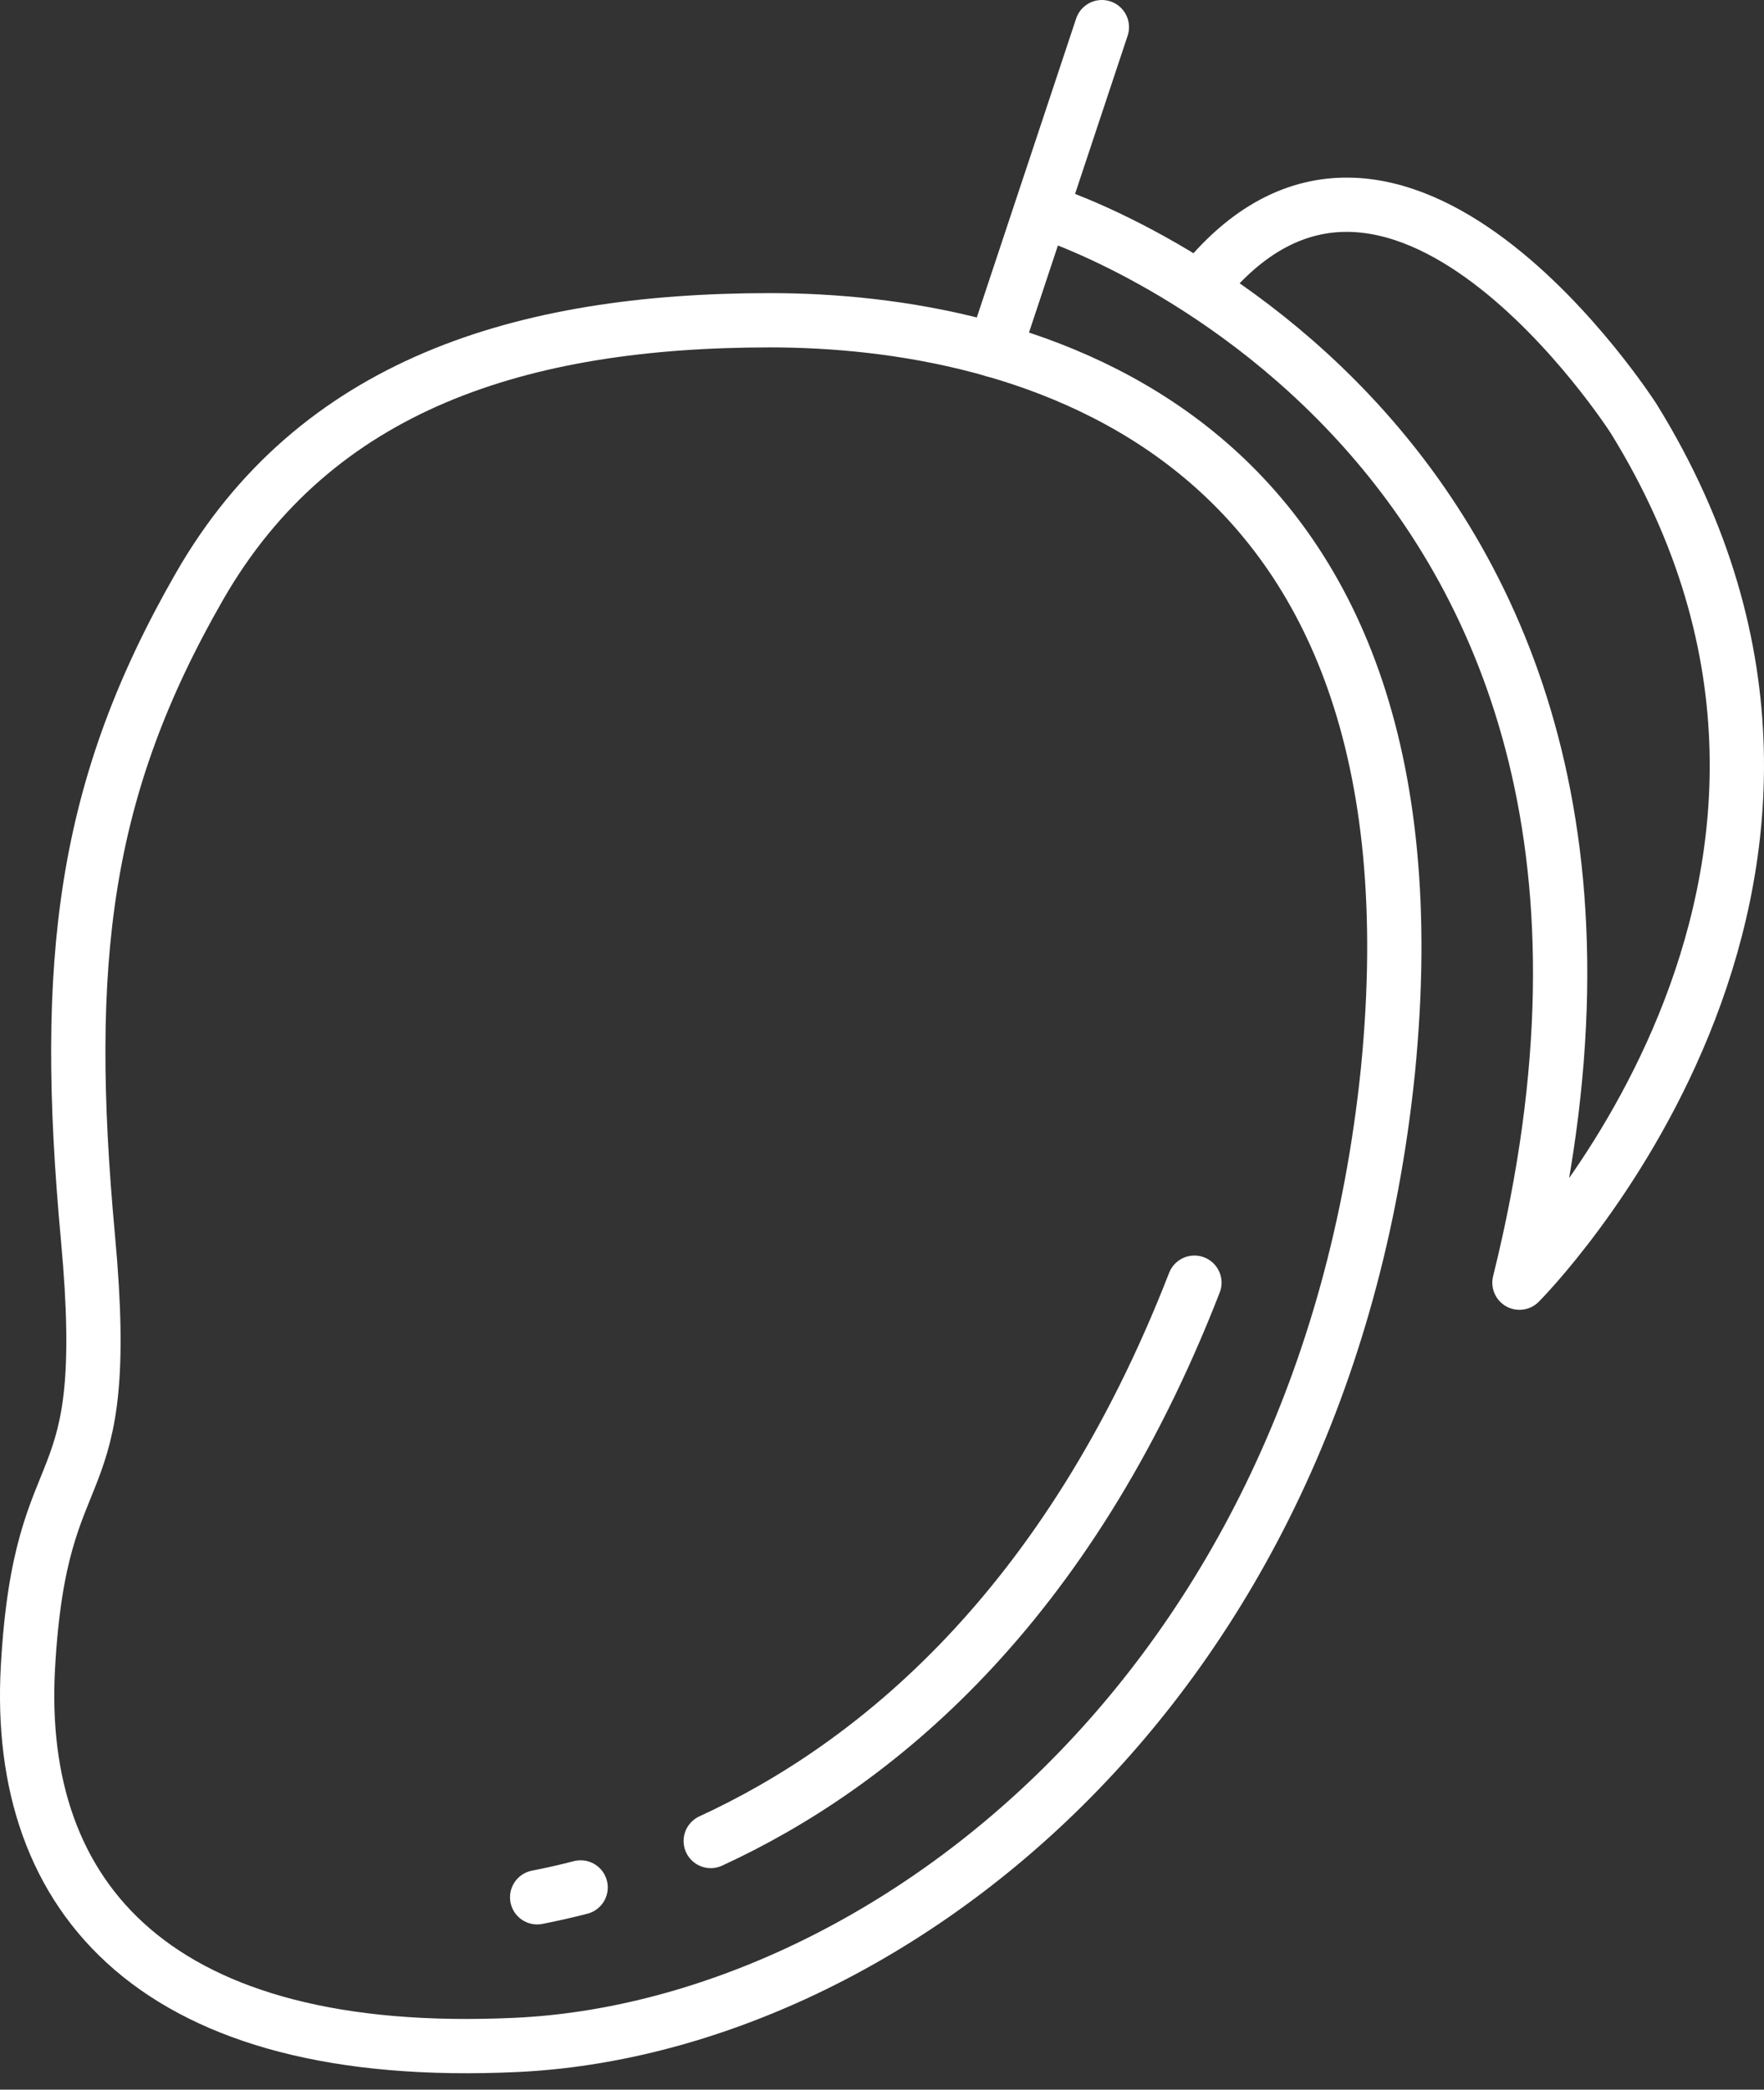 <svg width="65" height="77" viewBox="0 0 65 77" fill="none" xmlns="http://www.w3.org/2000/svg">
<rect x="0" y="0" width="65" height="77" fill="#333333" stroke="none"/>
<path d="M28.377 11.801C19.209 11.801 11.621 14.172 7.353 21.602C3.085 29.032 2.294 35.355 3.243 45.63C4.191 55.906 1.504 52.902 1.029 61.438C0.555 69.975 5.772 75.982 19.051 75.349C32.329 74.717 48.77 62.545 51.141 39.465C53.512 15.595 37.546 11.801 28.377 11.801Z" stroke="white" stroke-width="2" stroke-miterlimit="10" stroke-linecap="round" stroke-linejoin="round"/>
<path d="M36.645 12.908L40.602 1" stroke="white" stroke-width="2" stroke-miterlimit="10" stroke-linecap="round" stroke-linejoin="round"/>
<path d="M38.625 7.849C38.625 7.849 63.788 15.858 55.989 47.264C55.989 47.264 70.744 32.51 60.205 15.437C60.205 15.437 51.312 1.526 44.183 10.64" stroke="white" stroke-width="2" stroke-miterlimit="10" stroke-linecap="round" stroke-linejoin="round"/>
<path d="M21.395 69.548C20.831 69.694 20.295 69.813 19.793 69.911" stroke="white" stroke-width="2" stroke-miterlimit="10" stroke-linecap="round" stroke-linejoin="round"/>
<path d="M44.012 47.264C39.329 59.31 32.178 65.08 26.189 67.837" stroke="white" stroke-width="2" stroke-miterlimit="10" stroke-linecap="round" stroke-linejoin="round"/>
</svg>
